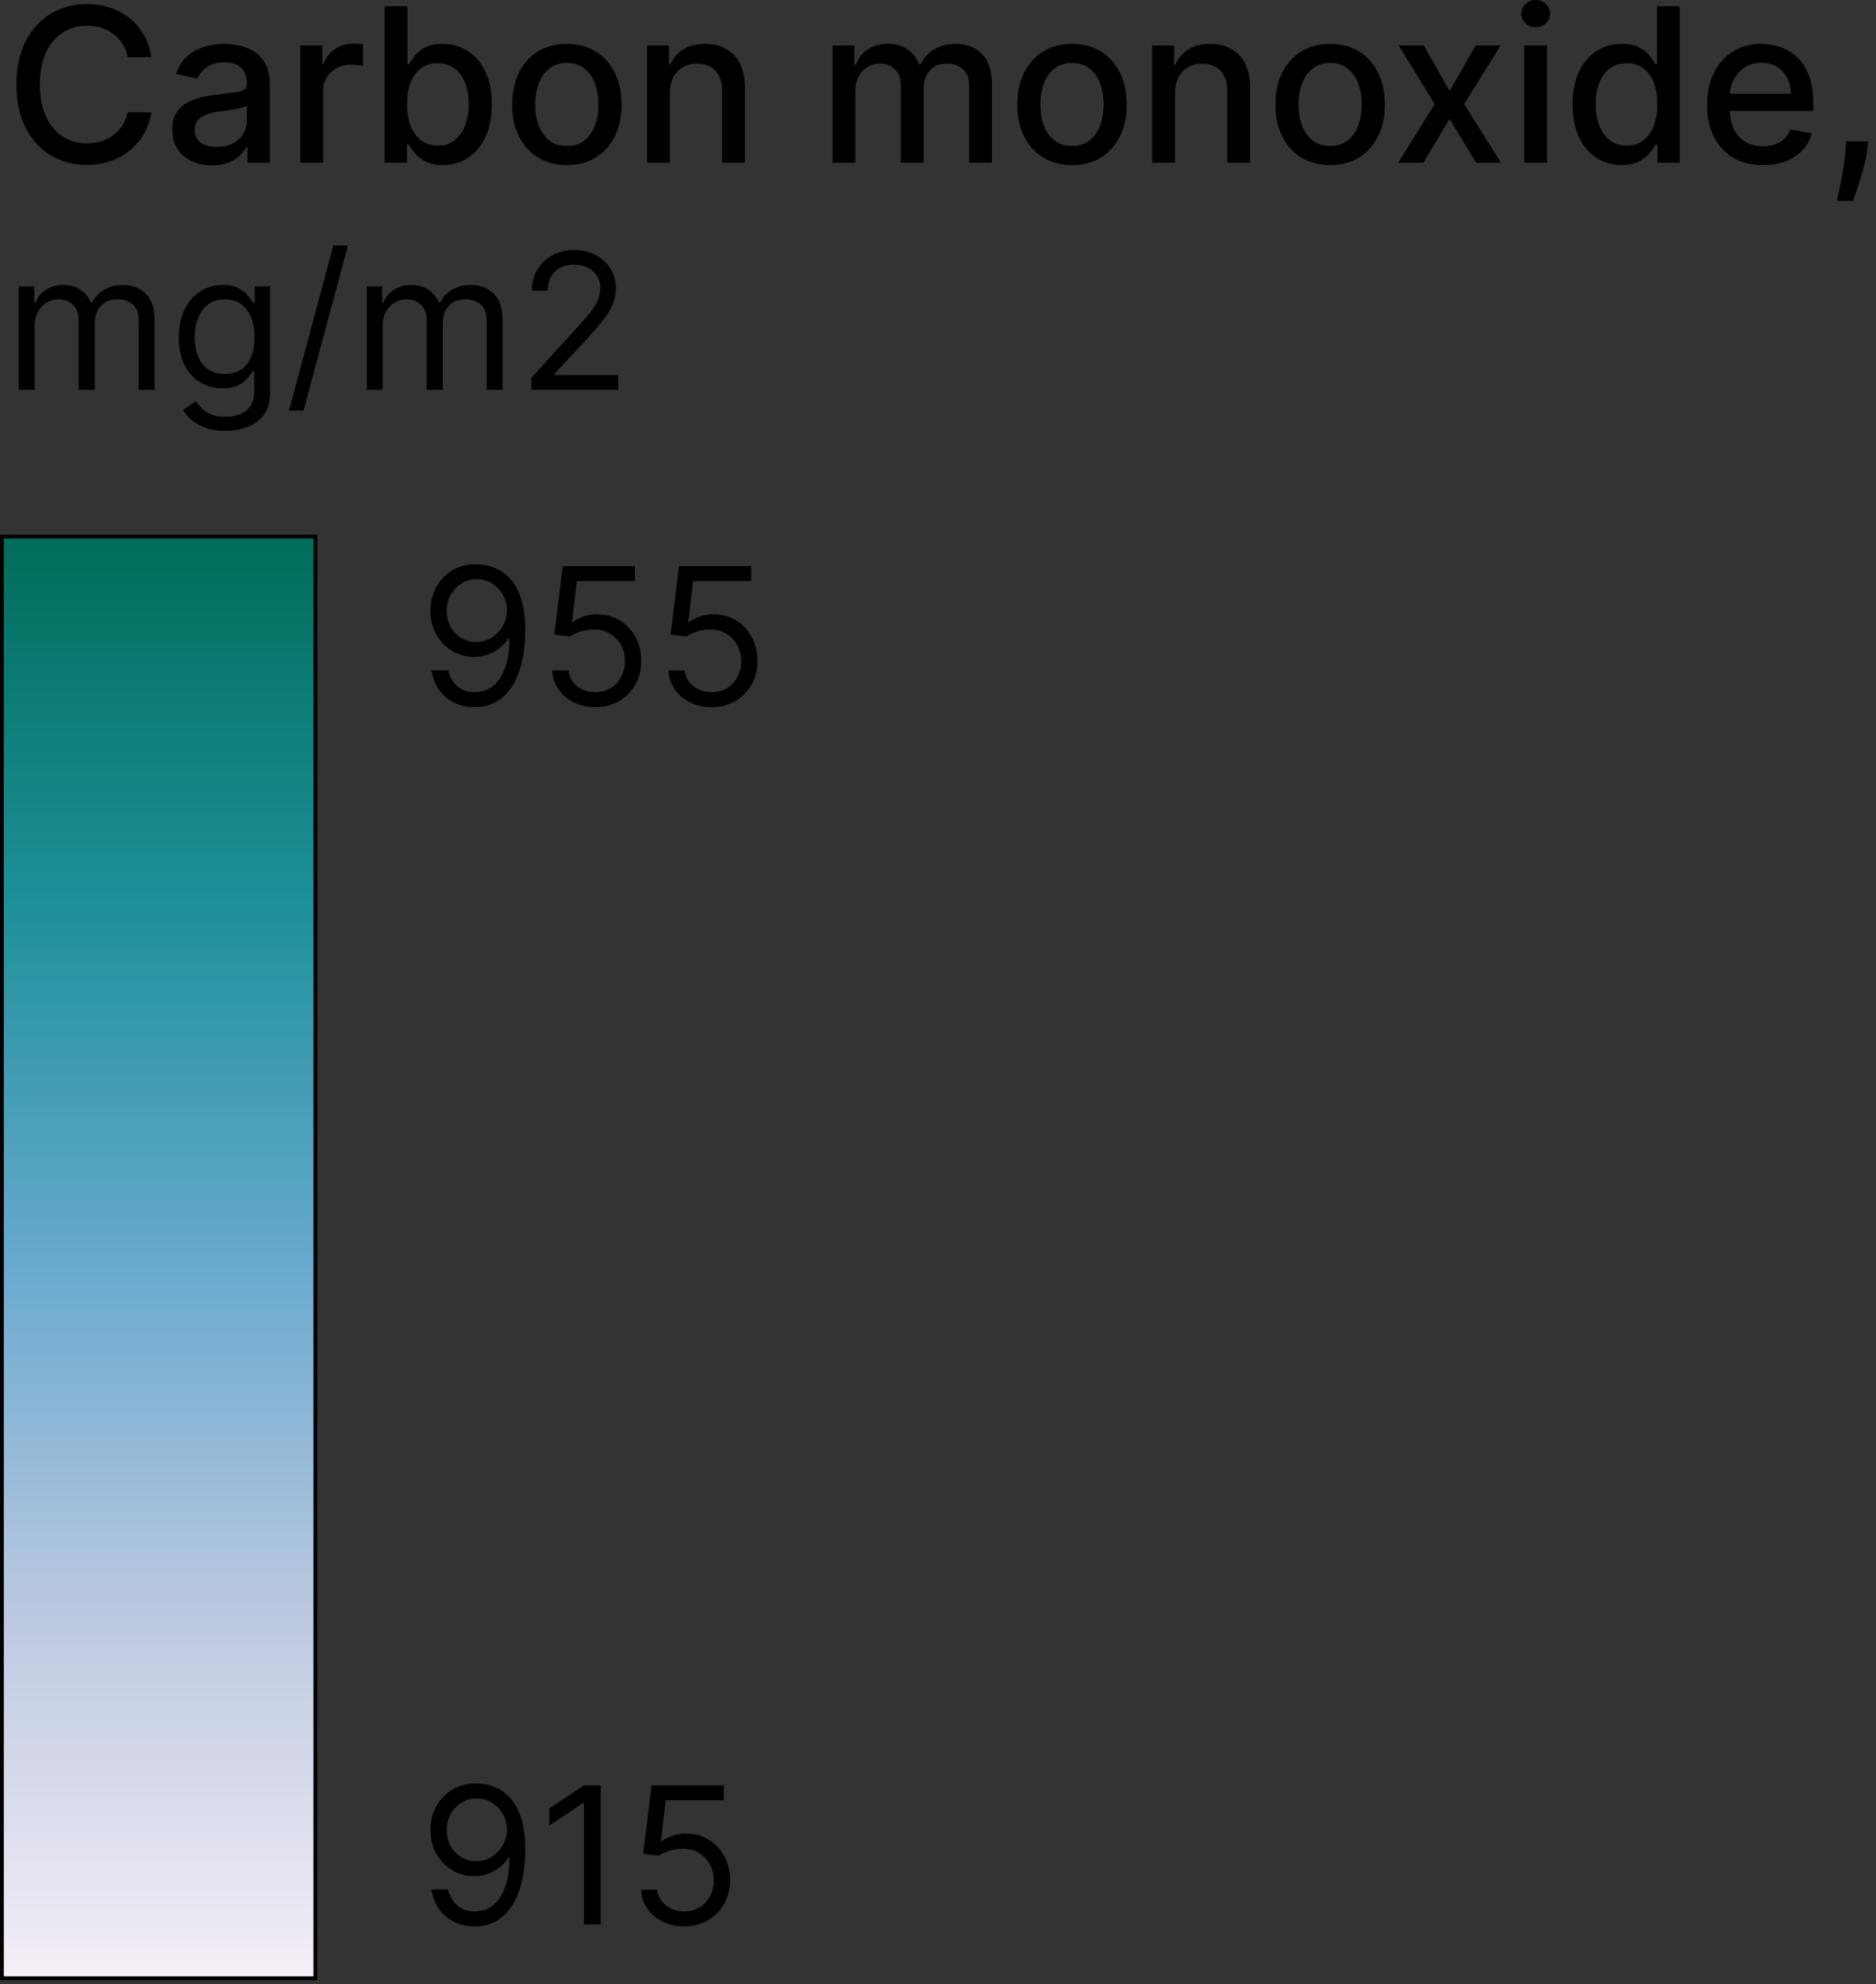 <svg width="157" height="166" viewBox="0 0 157 166" fill="none" xmlns="http://www.w3.org/2000/svg">
  <rect x="0" y="0" width="157" height="166" fill="#333333" stroke="none"/>
  <path d="M44.468 32.615V31.601L48.278 27.43C48.725 26.942 49.093 26.517 49.382 26.157C49.672 25.792 49.886 25.45 50.025 25.131C50.167 24.808 50.239 24.47 50.239 24.116C50.239 23.711 50.141 23.359 49.946 23.063C49.754 22.766 49.491 22.537 49.157 22.375C48.822 22.213 48.447 22.133 48.03 22.133C47.586 22.133 47.199 22.225 46.869 22.409C46.542 22.589 46.288 22.843 46.108 23.17C45.931 23.497 45.843 23.88 45.843 24.319H44.513C44.513 23.643 44.669 23.049 44.981 22.538C45.293 22.027 45.717 21.629 46.255 21.344C46.795 21.058 47.402 20.915 48.075 20.915C48.751 20.915 49.35 21.058 49.873 21.344C50.395 21.629 50.804 22.014 51.101 22.499C51.398 22.984 51.546 23.523 51.546 24.116C51.546 24.541 51.469 24.956 51.315 25.362C51.165 25.764 50.902 26.213 50.526 26.709C50.154 27.201 49.638 27.802 48.977 28.512L46.384 31.285V31.375H51.749V32.615H44.468Z" fill="black"/>
  <path d="M30.697 32.615V23.959H31.982V25.311H32.095C32.275 24.849 32.566 24.49 32.968 24.235C33.37 23.976 33.853 23.846 34.417 23.846C34.988 23.846 35.463 23.976 35.843 24.235C36.226 24.49 36.525 24.849 36.739 25.311H36.829C37.05 24.864 37.383 24.509 37.826 24.246C38.27 23.979 38.801 23.846 39.421 23.846C40.195 23.846 40.828 24.088 41.321 24.573C41.813 25.054 42.059 25.803 42.059 26.822V32.615H40.729V26.822C40.729 26.183 40.554 25.726 40.205 25.452C39.855 25.178 39.444 25.041 38.97 25.041C38.362 25.041 37.89 25.225 37.556 25.593C37.221 25.957 37.054 26.42 37.054 26.979V32.615H35.702V26.686C35.702 26.194 35.542 25.798 35.223 25.497C34.903 25.193 34.492 25.041 33.989 25.041C33.643 25.041 33.32 25.133 33.019 25.317C32.722 25.501 32.482 25.756 32.298 26.083C32.117 26.406 32.027 26.78 32.027 27.205V32.615H30.697Z" fill="black"/>
  <path d="M29.121 20.532L25.401 34.351H24.184L27.903 20.532H29.121Z" fill="black"/>
  <path d="M18.864 36.041C18.221 36.041 17.669 35.959 17.207 35.794C16.745 35.632 16.36 35.418 16.052 35.151C15.747 34.888 15.505 34.606 15.325 34.306L16.384 33.562C16.504 33.72 16.656 33.9 16.84 34.103C17.025 34.309 17.276 34.488 17.596 34.638C17.919 34.792 18.341 34.869 18.864 34.869C19.562 34.869 20.139 34.7 20.594 34.362C21.049 34.024 21.276 33.494 21.276 32.773V31.015H21.163C21.065 31.172 20.926 31.368 20.746 31.601C20.569 31.83 20.314 32.035 19.98 32.215C19.649 32.392 19.202 32.48 18.638 32.48C17.939 32.48 17.312 32.315 16.756 31.984C16.204 31.653 15.766 31.172 15.443 30.541C15.123 29.91 14.964 29.143 14.964 28.242C14.964 27.355 15.12 26.583 15.432 25.925C15.743 25.264 16.177 24.753 16.733 24.393C17.29 24.028 17.932 23.846 18.661 23.846C19.224 23.846 19.672 23.94 20.002 24.128C20.337 24.312 20.592 24.522 20.769 24.759C20.949 24.992 21.088 25.183 21.186 25.334H21.321V23.959H22.606V32.863C22.606 33.607 22.437 34.212 22.099 34.678C21.764 35.147 21.313 35.491 20.746 35.709C20.183 35.931 19.555 36.041 18.864 36.041ZM18.819 31.285C19.352 31.285 19.803 31.163 20.171 30.919C20.539 30.674 20.819 30.323 21.011 29.865C21.203 29.407 21.298 28.858 21.298 28.219C21.298 27.596 21.204 27.045 21.017 26.568C20.829 26.091 20.551 25.717 20.183 25.447C19.814 25.176 19.36 25.041 18.819 25.041C18.255 25.041 17.785 25.183 17.41 25.469C17.038 25.755 16.758 26.138 16.57 26.619C16.386 27.1 16.294 27.633 16.294 28.219C16.294 28.82 16.388 29.352 16.576 29.814C16.767 30.273 17.049 30.633 17.421 30.896C17.797 31.155 18.263 31.285 18.819 31.285Z" fill="black"/>
  <path d="M1.576 32.615V23.959H2.861V25.311H2.974C3.154 24.849 3.445 24.49 3.847 24.235C4.249 23.976 4.732 23.846 5.296 23.846C5.867 23.846 6.342 23.976 6.722 24.235C7.105 24.49 7.404 24.849 7.618 25.311H7.708C7.93 24.864 8.262 24.509 8.705 24.246C9.149 23.979 9.68 23.846 10.3 23.846C11.074 23.846 11.707 24.088 12.2 24.573C12.692 25.054 12.938 25.803 12.938 26.822V32.615H11.608V26.822C11.608 26.183 11.433 25.726 11.084 25.452C10.734 25.178 10.323 25.041 9.849 25.041C9.241 25.041 8.769 25.225 8.435 25.593C8.101 25.957 7.933 26.42 7.933 26.979V32.615H6.581V26.686C6.581 26.194 6.421 25.798 6.102 25.497C5.782 25.193 5.371 25.041 4.868 25.041C4.522 25.041 4.199 25.133 3.898 25.317C3.601 25.501 3.361 25.756 3.177 26.083C2.996 26.406 2.906 26.78 2.906 27.205V32.615H1.576Z" fill="black"/>
  <path d="M156.357 11.825L156.261 12.522C156.197 13.033 156.088 13.566 155.935 14.12C155.786 14.678 155.63 15.196 155.468 15.673C155.311 16.151 155.181 16.53 155.078 16.811H153.723C153.779 16.547 153.855 16.189 153.953 15.737C154.051 15.29 154.147 14.789 154.241 14.235C154.335 13.681 154.405 13.116 154.452 12.541L154.516 11.825H156.357Z" fill="black"/>
  <path d="M147.537 13.813C146.57 13.813 145.737 13.607 145.038 13.193C144.343 12.775 143.807 12.19 143.427 11.435C143.052 10.677 142.865 9.788 142.865 8.77C142.865 7.764 143.052 6.878 143.427 6.111C143.807 5.344 144.335 4.745 145.013 4.315C145.694 3.884 146.491 3.669 147.403 3.669C147.957 3.669 148.494 3.761 149.014 3.944C149.534 4.127 150 4.415 150.414 4.807C150.827 5.199 151.153 5.708 151.392 6.334C151.63 6.957 151.75 7.713 151.75 8.604V9.281H143.945V7.849H149.877C149.877 7.347 149.775 6.901 149.57 6.513C149.366 6.121 149.078 5.812 148.707 5.587C148.341 5.361 147.91 5.248 147.416 5.248C146.879 5.248 146.41 5.38 146.01 5.644C145.613 5.904 145.307 6.245 145.089 6.667C144.876 7.084 144.77 7.538 144.77 8.028V9.147C144.77 9.803 144.885 10.361 145.115 10.822C145.349 11.282 145.675 11.633 146.093 11.876C146.51 12.115 146.998 12.234 147.557 12.234C147.919 12.234 148.249 12.183 148.547 12.081C148.846 11.974 149.103 11.817 149.321 11.608C149.538 11.399 149.704 11.141 149.819 10.835L151.628 11.161C151.483 11.693 151.223 12.16 150.848 12.56C150.478 12.957 150.011 13.266 149.449 13.487C148.89 13.704 148.253 13.813 147.537 13.813Z" fill="black"/>
  <path d="M135.714 13.807C134.921 13.807 134.214 13.604 133.592 13.2C132.974 12.79 132.488 12.209 132.134 11.455C131.785 10.696 131.61 9.786 131.61 8.725C131.61 7.664 131.787 6.756 132.141 6.002C132.499 5.248 132.989 4.67 133.611 4.27C134.233 3.869 134.938 3.669 135.727 3.669C136.336 3.669 136.826 3.771 137.197 3.976C137.572 4.176 137.861 4.411 138.066 4.679C138.275 4.947 138.437 5.184 138.552 5.389H138.667V0.524H140.578V13.615H138.712V12.087H138.552C138.437 12.296 138.271 12.535 138.053 12.803C137.84 13.072 137.546 13.306 137.171 13.506C136.796 13.707 136.31 13.807 135.714 13.807ZM136.136 12.177C136.685 12.177 137.15 12.032 137.529 11.742C137.913 11.448 138.202 11.041 138.398 10.521C138.599 10.001 138.699 9.396 138.699 8.706C138.699 8.024 138.601 7.428 138.405 6.916C138.209 6.405 137.921 6.006 137.542 5.721C137.163 5.435 136.694 5.293 136.136 5.293C135.56 5.293 135.081 5.442 134.697 5.74C134.314 6.038 134.024 6.445 133.828 6.961C133.636 7.477 133.54 8.058 133.54 8.706C133.54 9.362 133.638 9.952 133.834 10.477C134.03 11.001 134.32 11.416 134.704 11.723C135.092 12.026 135.569 12.177 136.136 12.177Z" fill="black"/>
  <path d="M127.556 13.615V3.797H129.467V13.615H127.556ZM128.521 2.282C128.189 2.282 127.903 2.171 127.665 1.95C127.43 1.724 127.313 1.455 127.313 1.144C127.313 0.829 127.43 0.56 127.665 0.339C127.903 0.113 128.189 0 128.521 0C128.853 0 129.137 0.113 129.371 0.339C129.61 0.56 129.729 0.829 129.729 1.144C129.729 1.455 129.61 1.724 129.371 1.95C129.137 2.171 128.853 2.282 128.521 2.282Z" fill="black"/>
  <path d="M119.15 3.797L121.317 7.619L123.503 3.797H125.594L122.532 8.706L125.619 13.615H123.529L121.317 9.946L119.112 13.615H117.015L120.071 8.706L117.054 3.797H119.15Z" fill="black"/>
  <path d="M111.318 13.813C110.398 13.813 109.595 13.602 108.909 13.18C108.223 12.758 107.69 12.168 107.311 11.41C106.931 10.651 106.742 9.765 106.742 8.751C106.742 7.732 106.931 6.842 107.311 6.079C107.69 5.316 108.223 4.724 108.909 4.302C109.595 3.88 110.398 3.669 111.318 3.669C112.239 3.669 113.042 3.88 113.728 4.302C114.414 4.724 114.947 5.316 115.326 6.079C115.706 6.842 115.895 7.732 115.895 8.751C115.895 9.765 115.706 10.651 115.326 11.41C114.947 12.168 114.414 12.758 113.728 13.18C113.042 13.602 112.239 13.813 111.318 13.813ZM111.325 12.209C111.921 12.209 112.416 12.051 112.808 11.736C113.2 11.42 113.49 11.001 113.677 10.476C113.869 9.952 113.965 9.375 113.965 8.744C113.965 8.118 113.869 7.543 113.677 7.018C113.49 6.49 113.2 6.066 112.808 5.746C112.416 5.427 111.921 5.267 111.325 5.267C110.724 5.267 110.225 5.427 109.829 5.746C109.437 6.066 109.145 6.49 108.953 7.018C108.766 7.543 108.672 8.118 108.672 8.744C108.672 9.375 108.766 9.952 108.953 10.476C109.145 11.001 109.437 11.42 109.829 11.736C110.225 12.051 110.724 12.209 111.325 12.209Z" fill="black"/>
  <path d="M98.336 7.785V13.615H96.425V3.797H98.26V5.395H98.381C98.607 4.875 98.96 4.457 99.442 4.142C99.928 3.827 100.539 3.669 101.277 3.669C101.946 3.669 102.532 3.81 103.034 4.091C103.537 4.368 103.927 4.781 104.204 5.331C104.481 5.881 104.62 6.56 104.62 7.37V13.615H102.708V7.6C102.708 6.888 102.523 6.332 102.152 5.932C101.782 5.527 101.272 5.325 100.625 5.325C100.181 5.325 99.787 5.42 99.442 5.612C99.101 5.804 98.831 6.085 98.63 6.456C98.434 6.822 98.336 7.266 98.336 7.785Z" fill="black"/>
  <path d="M89.715 13.813C88.794 13.813 87.991 13.602 87.305 13.18C86.619 12.758 86.086 12.168 85.707 11.41C85.328 10.651 85.138 9.765 85.138 8.751C85.138 7.732 85.328 6.842 85.707 6.079C86.086 5.316 86.619 4.724 87.305 4.302C87.991 3.88 88.794 3.669 89.715 3.669C90.635 3.669 91.439 3.88 92.125 4.302C92.811 4.724 93.344 5.316 93.723 6.079C94.102 6.842 94.292 7.732 94.292 8.751C94.292 9.765 94.102 10.651 93.723 11.41C93.344 12.168 92.811 12.758 92.125 13.18C91.439 13.602 90.635 13.813 89.715 13.813ZM89.721 12.209C90.318 12.209 90.812 12.051 91.204 11.736C91.596 11.42 91.886 11.001 92.074 10.476C92.265 9.952 92.361 9.375 92.361 8.744C92.361 8.118 92.265 7.543 92.074 7.018C91.886 6.49 91.596 6.066 91.204 5.746C90.812 5.427 90.318 5.267 89.721 5.267C89.121 5.267 88.622 5.427 88.226 5.746C87.834 6.066 87.542 6.49 87.35 7.018C87.162 7.543 87.069 8.118 87.069 8.744C87.069 9.375 87.162 9.952 87.35 10.476C87.542 11.001 87.834 11.42 88.226 11.736C88.622 12.051 89.121 12.209 89.721 12.209Z" fill="black"/>
  <path d="M69.671 13.615V3.797H71.506V5.395H71.627C71.832 4.854 72.166 4.432 72.631 4.129C73.095 3.822 73.651 3.669 74.299 3.669C74.955 3.669 75.505 3.822 75.948 4.129C76.395 4.436 76.726 4.858 76.939 5.395H77.041C77.275 4.871 77.648 4.453 78.16 4.142C78.671 3.827 79.281 3.669 79.988 3.669C80.879 3.669 81.605 3.948 82.168 4.506C82.734 5.065 83.018 5.906 83.018 7.031V13.615H81.106V7.21C81.106 6.545 80.925 6.064 80.563 5.766C80.201 5.467 79.768 5.318 79.266 5.318C78.643 5.318 78.16 5.51 77.815 5.893C77.469 6.273 77.297 6.761 77.297 7.357V13.615H75.392V7.089C75.392 6.556 75.226 6.128 74.893 5.804C74.561 5.48 74.129 5.318 73.596 5.318C73.234 5.318 72.899 5.414 72.592 5.606C72.29 5.793 72.045 6.055 71.857 6.392C71.674 6.729 71.582 7.119 71.582 7.562V13.615H69.671Z" fill="black"/>
  <path d="M56.061 7.785V13.615H54.15V3.797H55.984V5.395H56.106C56.331 4.875 56.685 4.457 57.167 4.142C57.653 3.827 58.264 3.669 59.001 3.669C59.67 3.669 60.256 3.81 60.759 4.091C61.262 4.368 61.652 4.781 61.929 5.331C62.206 5.881 62.344 6.56 62.344 7.37V13.615H60.433V7.6C60.433 6.888 60.248 6.332 59.877 5.932C59.506 5.527 58.997 5.325 58.349 5.325C57.906 5.325 57.512 5.42 57.167 5.612C56.826 5.804 56.555 6.085 56.355 6.456C56.159 6.822 56.061 7.266 56.061 7.785Z" fill="black"/>
  <path d="M47.44 13.813C46.519 13.813 45.716 13.602 45.03 13.18C44.344 12.758 43.811 12.168 43.432 11.41C43.053 10.651 42.863 9.765 42.863 8.751C42.863 7.732 43.053 6.842 43.432 6.079C43.811 5.316 44.344 4.724 45.03 4.302C45.716 3.88 46.519 3.669 47.44 3.669C48.36 3.669 49.163 3.88 49.849 4.302C50.535 4.724 51.068 5.316 51.447 6.079C51.827 6.842 52.016 7.732 52.016 8.751C52.016 9.765 51.827 10.651 51.447 11.41C51.068 12.168 50.535 12.758 49.849 13.18C49.163 13.602 48.36 13.813 47.44 13.813ZM47.446 12.209C48.043 12.209 48.537 12.051 48.929 11.736C49.321 11.42 49.611 11.001 49.798 10.476C49.99 9.952 50.086 9.375 50.086 8.744C50.086 8.118 49.99 7.543 49.798 7.018C49.611 6.49 49.321 6.066 48.929 5.746C48.537 5.427 48.043 5.267 47.446 5.267C46.845 5.267 46.346 5.427 45.95 5.746C45.558 6.066 45.266 6.49 45.075 7.018C44.887 7.543 44.793 8.118 44.793 8.744C44.793 9.375 44.887 9.952 45.075 10.476C45.266 11.001 45.558 11.42 45.95 11.736C46.346 12.051 46.845 12.209 47.446 12.209Z" fill="black"/>
  <path d="M32.19 13.615V0.524H34.101V5.389H34.216C34.327 5.184 34.487 4.947 34.695 4.679C34.904 4.411 35.194 4.176 35.565 3.976C35.935 3.771 36.426 3.669 37.035 3.669C37.828 3.669 38.535 3.869 39.157 4.27C39.779 4.67 40.267 5.248 40.621 6.002C40.979 6.756 41.158 7.664 41.158 8.725C41.158 9.786 40.981 10.696 40.627 11.455C40.274 12.209 39.788 12.79 39.17 13.2C38.552 13.604 37.847 13.807 37.054 13.807C36.458 13.807 35.97 13.707 35.59 13.506C35.215 13.306 34.921 13.072 34.708 12.803C34.495 12.535 34.331 12.296 34.216 12.087H34.056V13.615H32.19ZM34.063 8.706C34.063 9.396 34.163 10.001 34.363 10.521C34.563 11.041 34.853 11.448 35.232 11.742C35.612 12.032 36.076 12.177 36.626 12.177C37.197 12.177 37.674 12.026 38.058 11.723C38.441 11.416 38.731 11.001 38.927 10.477C39.127 9.952 39.227 9.362 39.227 8.706C39.227 8.058 39.129 7.477 38.933 6.961C38.742 6.445 38.452 6.038 38.064 5.74C37.681 5.442 37.201 5.293 36.626 5.293C36.072 5.293 35.603 5.435 35.22 5.721C34.84 6.006 34.553 6.405 34.357 6.916C34.161 7.428 34.063 8.024 34.063 8.706Z" fill="black"/>
  <path d="M25.128 13.615V3.797H26.975V5.357H27.078C27.257 4.828 27.572 4.413 28.024 4.11C28.48 3.803 28.995 3.65 29.571 3.65C29.69 3.65 29.831 3.654 29.992 3.663C30.159 3.671 30.289 3.682 30.382 3.695V5.523C30.306 5.501 30.169 5.478 29.973 5.452C29.777 5.423 29.581 5.408 29.385 5.408C28.933 5.408 28.531 5.504 28.177 5.695C27.828 5.883 27.551 6.145 27.346 6.482C27.142 6.814 27.039 7.193 27.039 7.619V13.615H25.128Z" fill="black"/>
  <path d="M17.737 13.832C17.115 13.832 16.553 13.717 16.05 13.487C15.547 13.253 15.149 12.914 14.854 12.471C14.565 12.028 14.42 11.484 14.42 10.841C14.42 10.287 14.526 9.831 14.739 9.473C14.953 9.115 15.24 8.832 15.602 8.623C15.965 8.414 16.369 8.256 16.817 8.15C17.264 8.043 17.72 7.962 18.185 7.907C18.773 7.839 19.25 7.783 19.617 7.741C19.983 7.694 20.249 7.619 20.416 7.517C20.582 7.415 20.665 7.249 20.665 7.018V6.974C20.665 6.415 20.507 5.983 20.192 5.676C19.881 5.369 19.416 5.216 18.798 5.216C18.155 5.216 17.648 5.359 17.277 5.644C16.911 5.925 16.657 6.239 16.517 6.584L14.72 6.175C14.933 5.578 15.245 5.097 15.653 4.73C16.067 4.359 16.542 4.091 17.079 3.925C17.616 3.754 18.18 3.669 18.773 3.669C19.165 3.669 19.58 3.716 20.019 3.81C20.462 3.899 20.876 4.065 21.259 4.308C21.647 4.551 21.965 4.898 22.212 5.35C22.459 5.798 22.582 6.379 22.582 7.095V13.615H20.716V12.273H20.639C20.516 12.52 20.33 12.763 20.083 13.001C19.836 13.24 19.519 13.438 19.131 13.596C18.743 13.754 18.279 13.832 17.737 13.832ZM18.153 12.298C18.681 12.298 19.133 12.194 19.508 11.985C19.887 11.776 20.175 11.504 20.371 11.167C20.571 10.826 20.671 10.462 20.671 10.074V8.808C20.603 8.876 20.471 8.94 20.275 9C20.083 9.055 19.864 9.104 19.617 9.147C19.369 9.185 19.129 9.222 18.894 9.256C18.66 9.285 18.464 9.311 18.306 9.332C17.936 9.379 17.597 9.458 17.29 9.569C16.987 9.68 16.744 9.839 16.561 10.048C16.382 10.253 16.293 10.525 16.293 10.866C16.293 11.339 16.468 11.697 16.817 11.94C17.166 12.179 17.612 12.298 18.153 12.298Z" fill="black"/>
  <path d="M12.67 4.781H10.676C10.599 4.355 10.456 3.98 10.248 3.656C10.039 3.332 9.783 3.058 9.48 2.832C9.178 2.606 8.839 2.435 8.464 2.32C8.093 2.205 7.699 2.148 7.282 2.148C6.527 2.148 5.852 2.337 5.255 2.717C4.663 3.096 4.194 3.652 3.849 4.385C3.508 5.118 3.338 6.013 3.338 7.07C3.338 8.135 3.508 9.034 3.849 9.767C4.194 10.5 4.665 11.054 5.262 11.429C5.858 11.804 6.529 11.992 7.275 11.992C7.689 11.992 8.081 11.936 8.451 11.825C8.826 11.71 9.165 11.542 9.468 11.32C9.77 11.099 10.026 10.828 10.235 10.508C10.448 10.185 10.595 9.814 10.676 9.396L12.67 9.403C12.563 10.046 12.357 10.639 12.05 11.18C11.748 11.717 11.357 12.181 10.88 12.573C10.407 12.961 9.866 13.261 9.257 13.474C8.647 13.688 7.983 13.794 7.262 13.794C6.129 13.794 5.119 13.526 4.233 12.989C3.346 12.447 2.647 11.674 2.136 10.668C1.629 9.663 1.375 8.463 1.375 7.07C1.375 5.672 1.631 4.472 2.142 3.471C2.654 2.465 3.353 1.694 4.239 1.157C5.125 0.616 6.133 0.345 7.262 0.345C7.957 0.345 8.605 0.445 9.206 0.646C9.811 0.842 10.354 1.131 10.835 1.515C11.317 1.894 11.716 2.359 12.031 2.908C12.346 3.454 12.559 4.078 12.67 4.781Z" fill="black"/>
  <path d="M26.393 44.888H0.16V165.498H26.393V44.888Z" fill="url(#paint0_linear_0_1)"/>
  <path fill-rule="evenodd" clip-rule="evenodd" d="M0 44.728H26.553V165.658H0V44.728ZM0.32 45.048V165.338H26.233V45.048H0.32Z" fill="black"/>
  <path d="M57.257 161.159C56.591 161.159 55.99 161.027 55.456 160.761C54.923 160.496 54.495 160.133 54.173 159.671C53.851 159.209 53.675 158.682 53.645 158.092H55.008C55.061 158.618 55.299 159.054 55.724 159.398C56.151 159.739 56.663 159.909 57.257 159.909C57.734 159.909 58.158 159.798 58.53 159.574C58.904 159.351 59.198 159.044 59.41 158.654C59.626 158.26 59.734 157.815 59.734 157.319C59.734 156.812 59.622 156.359 59.399 155.962C59.179 155.56 58.876 155.244 58.49 155.013C58.104 154.782 57.662 154.664 57.166 154.661C56.81 154.657 56.445 154.712 56.07 154.825C55.695 154.935 55.386 155.077 55.144 155.251L53.826 155.092L54.531 149.367H60.575V150.616H55.712L55.303 154.047H55.371C55.61 153.858 55.909 153.701 56.269 153.576C56.629 153.451 57.004 153.388 57.394 153.388C58.105 153.388 58.74 153.559 59.297 153.9C59.857 154.237 60.296 154.699 60.614 155.286C60.936 155.873 61.097 156.543 61.097 157.296C61.097 158.039 60.931 158.701 60.597 159.285C60.268 159.864 59.813 160.322 59.234 160.659C58.655 160.992 57.996 161.159 57.257 161.159Z" fill="black"/>
  <path d="M50.276 149.367V161H48.867V150.843H48.799L45.959 152.729V151.298L48.867 149.367H50.276Z" fill="black"/>
  <path d="M39.908 149.208C40.385 149.211 40.862 149.302 41.339 149.48C41.816 149.658 42.252 149.954 42.646 150.366C43.04 150.775 43.356 151.334 43.594 152.042C43.833 152.75 43.952 153.638 43.952 154.706C43.952 155.74 43.854 156.658 43.657 157.461C43.464 158.26 43.184 158.934 42.816 159.483C42.453 160.032 42.01 160.449 41.487 160.733C40.968 161.017 40.381 161.159 39.726 161.159C39.075 161.159 38.493 161.03 37.982 160.773C37.475 160.511 37.058 160.15 36.733 159.688C36.411 159.222 36.204 158.682 36.113 158.069H37.499C37.624 158.603 37.872 159.044 38.243 159.392C38.618 159.737 39.113 159.909 39.726 159.909C40.624 159.909 41.332 159.517 41.851 158.734C42.373 157.95 42.635 156.842 42.635 155.41H42.544C42.331 155.729 42.08 156.003 41.788 156.234C41.496 156.465 41.173 156.643 40.817 156.768C40.461 156.893 40.082 156.956 39.681 156.956C39.014 156.956 38.403 156.791 37.846 156.461C37.293 156.128 36.85 155.672 36.517 155.092C36.187 154.509 36.023 153.843 36.023 153.093C36.023 152.381 36.181 151.73 36.5 151.139C36.822 150.544 37.272 150.071 37.852 149.719C38.435 149.367 39.12 149.196 39.908 149.208ZM39.908 150.457C39.431 150.457 39.001 150.576 38.618 150.815C38.24 151.05 37.939 151.368 37.715 151.769C37.496 152.167 37.386 152.608 37.386 153.093C37.386 153.578 37.492 154.019 37.704 154.416C37.92 154.81 38.213 155.125 38.584 155.359C38.959 155.59 39.385 155.706 39.862 155.706C40.222 155.706 40.557 155.636 40.868 155.496C41.178 155.352 41.449 155.157 41.68 154.911C41.915 154.661 42.099 154.379 42.231 154.064C42.364 153.746 42.43 153.415 42.43 153.07C42.43 152.616 42.32 152.19 42.1 151.792C41.885 151.394 41.586 151.073 41.203 150.826C40.824 150.58 40.393 150.457 39.908 150.457Z" fill="black"/>
  <path d="M59.553 59.159C58.887 59.159 58.287 59.026 57.753 58.761C57.219 58.496 56.791 58.133 56.469 57.671C56.147 57.209 55.971 56.682 55.941 56.092H57.304C57.357 56.618 57.596 57.053 58.02 57.398C58.448 57.739 58.959 57.909 59.553 57.909C60.031 57.909 60.455 57.798 60.826 57.574C61.201 57.351 61.494 57.044 61.706 56.654C61.922 56.26 62.03 55.815 62.03 55.319C62.03 54.812 61.918 54.359 61.695 53.962C61.475 53.56 61.172 53.244 60.786 53.013C60.4 52.782 59.959 52.664 59.463 52.661C59.107 52.657 58.741 52.712 58.366 52.825C57.991 52.935 57.683 53.077 57.44 53.252L56.123 53.092L56.827 47.367H62.871V48.616H58.008L57.599 52.047H57.668C57.906 51.858 58.205 51.701 58.565 51.576C58.925 51.451 59.3 51.388 59.69 51.388C60.402 51.388 61.036 51.559 61.593 51.9C62.153 52.237 62.593 52.699 62.911 53.285C63.233 53.873 63.393 54.543 63.393 55.296C63.393 56.039 63.227 56.701 62.894 57.285C62.564 57.864 62.11 58.322 61.53 58.659C60.951 58.992 60.292 59.159 59.553 59.159Z" fill="black"/>
  <path d="M49.822 59.159C49.155 59.159 48.555 59.026 48.021 58.761C47.487 58.496 47.059 58.133 46.737 57.671C46.415 57.209 46.239 56.682 46.209 56.092H47.572C47.625 56.618 47.864 57.053 48.288 57.398C48.716 57.739 49.227 57.909 49.822 57.909C50.299 57.909 50.723 57.798 51.094 57.574C51.469 57.351 51.762 57.044 51.974 56.654C52.19 56.26 52.298 55.815 52.298 55.319C52.298 54.812 52.187 54.359 51.963 53.962C51.743 53.56 51.441 53.244 51.054 53.013C50.668 52.782 50.227 52.664 49.731 52.661C49.375 52.657 49.009 52.712 48.634 52.825C48.26 52.935 47.951 53.077 47.709 53.252L46.391 53.092L47.095 47.367H53.139V48.616H48.276L47.867 52.047H47.936C48.174 51.858 48.473 51.701 48.833 51.576C49.193 51.451 49.568 51.388 49.958 51.388C50.67 51.388 51.304 51.559 51.861 51.9C52.421 52.237 52.861 52.699 53.179 53.285C53.501 53.873 53.661 54.543 53.661 55.296C53.661 56.039 53.495 56.701 53.162 57.285C52.832 57.864 52.378 58.322 51.798 58.659C51.219 58.992 50.56 59.159 49.822 59.159Z" fill="black"/>
  <path d="M39.908 47.208C40.385 47.211 40.862 47.302 41.339 47.48C41.816 47.658 42.252 47.953 42.646 48.366C43.04 48.775 43.356 49.334 43.594 50.042C43.833 50.75 43.952 51.638 43.952 52.706C43.952 53.74 43.854 54.658 43.657 55.461C43.464 56.26 43.184 56.934 42.816 57.483C42.453 58.032 42.01 58.449 41.487 58.733C40.968 59.017 40.381 59.159 39.726 59.159C39.075 59.159 38.493 59.03 37.982 58.773C37.475 58.511 37.058 58.15 36.733 57.688C36.411 57.222 36.204 56.682 36.113 56.069H37.499C37.624 56.603 37.872 57.044 38.243 57.392C38.618 57.737 39.113 57.909 39.726 57.909C40.624 57.909 41.332 57.517 41.851 56.733C42.373 55.95 42.635 54.842 42.635 53.41H42.544C42.331 53.729 42.08 54.003 41.788 54.234C41.496 54.465 41.173 54.643 40.817 54.768C40.461 54.893 40.082 54.956 39.681 54.956C39.014 54.956 38.403 54.791 37.846 54.461C37.293 54.128 36.85 53.672 36.517 53.092C36.187 52.509 36.023 51.843 36.023 51.093C36.023 50.381 36.181 49.73 36.5 49.139C36.822 48.544 37.272 48.071 37.852 47.719C38.435 47.367 39.12 47.196 39.908 47.208ZM39.908 48.457C39.431 48.457 39.001 48.577 38.618 48.815C38.24 49.05 37.939 49.368 37.715 49.769C37.496 50.167 37.386 50.608 37.386 51.093C37.386 51.578 37.492 52.019 37.704 52.416C37.92 52.81 38.213 53.125 38.584 53.359C38.959 53.59 39.385 53.706 39.862 53.706C40.222 53.706 40.557 53.636 40.868 53.496C41.178 53.352 41.449 53.157 41.68 52.911C41.915 52.661 42.099 52.379 42.231 52.064C42.364 51.746 42.43 51.415 42.43 51.07C42.43 50.616 42.32 50.19 42.1 49.792C41.885 49.395 41.586 49.073 41.203 48.826C40.824 48.58 40.393 48.457 39.908 48.457Z" fill="black"/>
  <defs>
    <linearGradient id="paint0_linear_0_1" x1="-7.198" y1="165.847" x2="-7.198" y2="44.93" gradientUnits="userSpaceOnUse">
      <stop stop-color="#F6EFF7"/>
      <stop offset="4.05525e-10" stop-color="#F6EFF7"/>
      <stop offset="0.25" stop-color="#BDC9E1"/>
      <stop offset="0.5" stop-color="#67A9CF"/>
      <stop offset="0.75" stop-color="#1C9099"/>
      <stop offset="1" stop-color="#016C59"/>
    </linearGradient>
  </defs>
</svg>